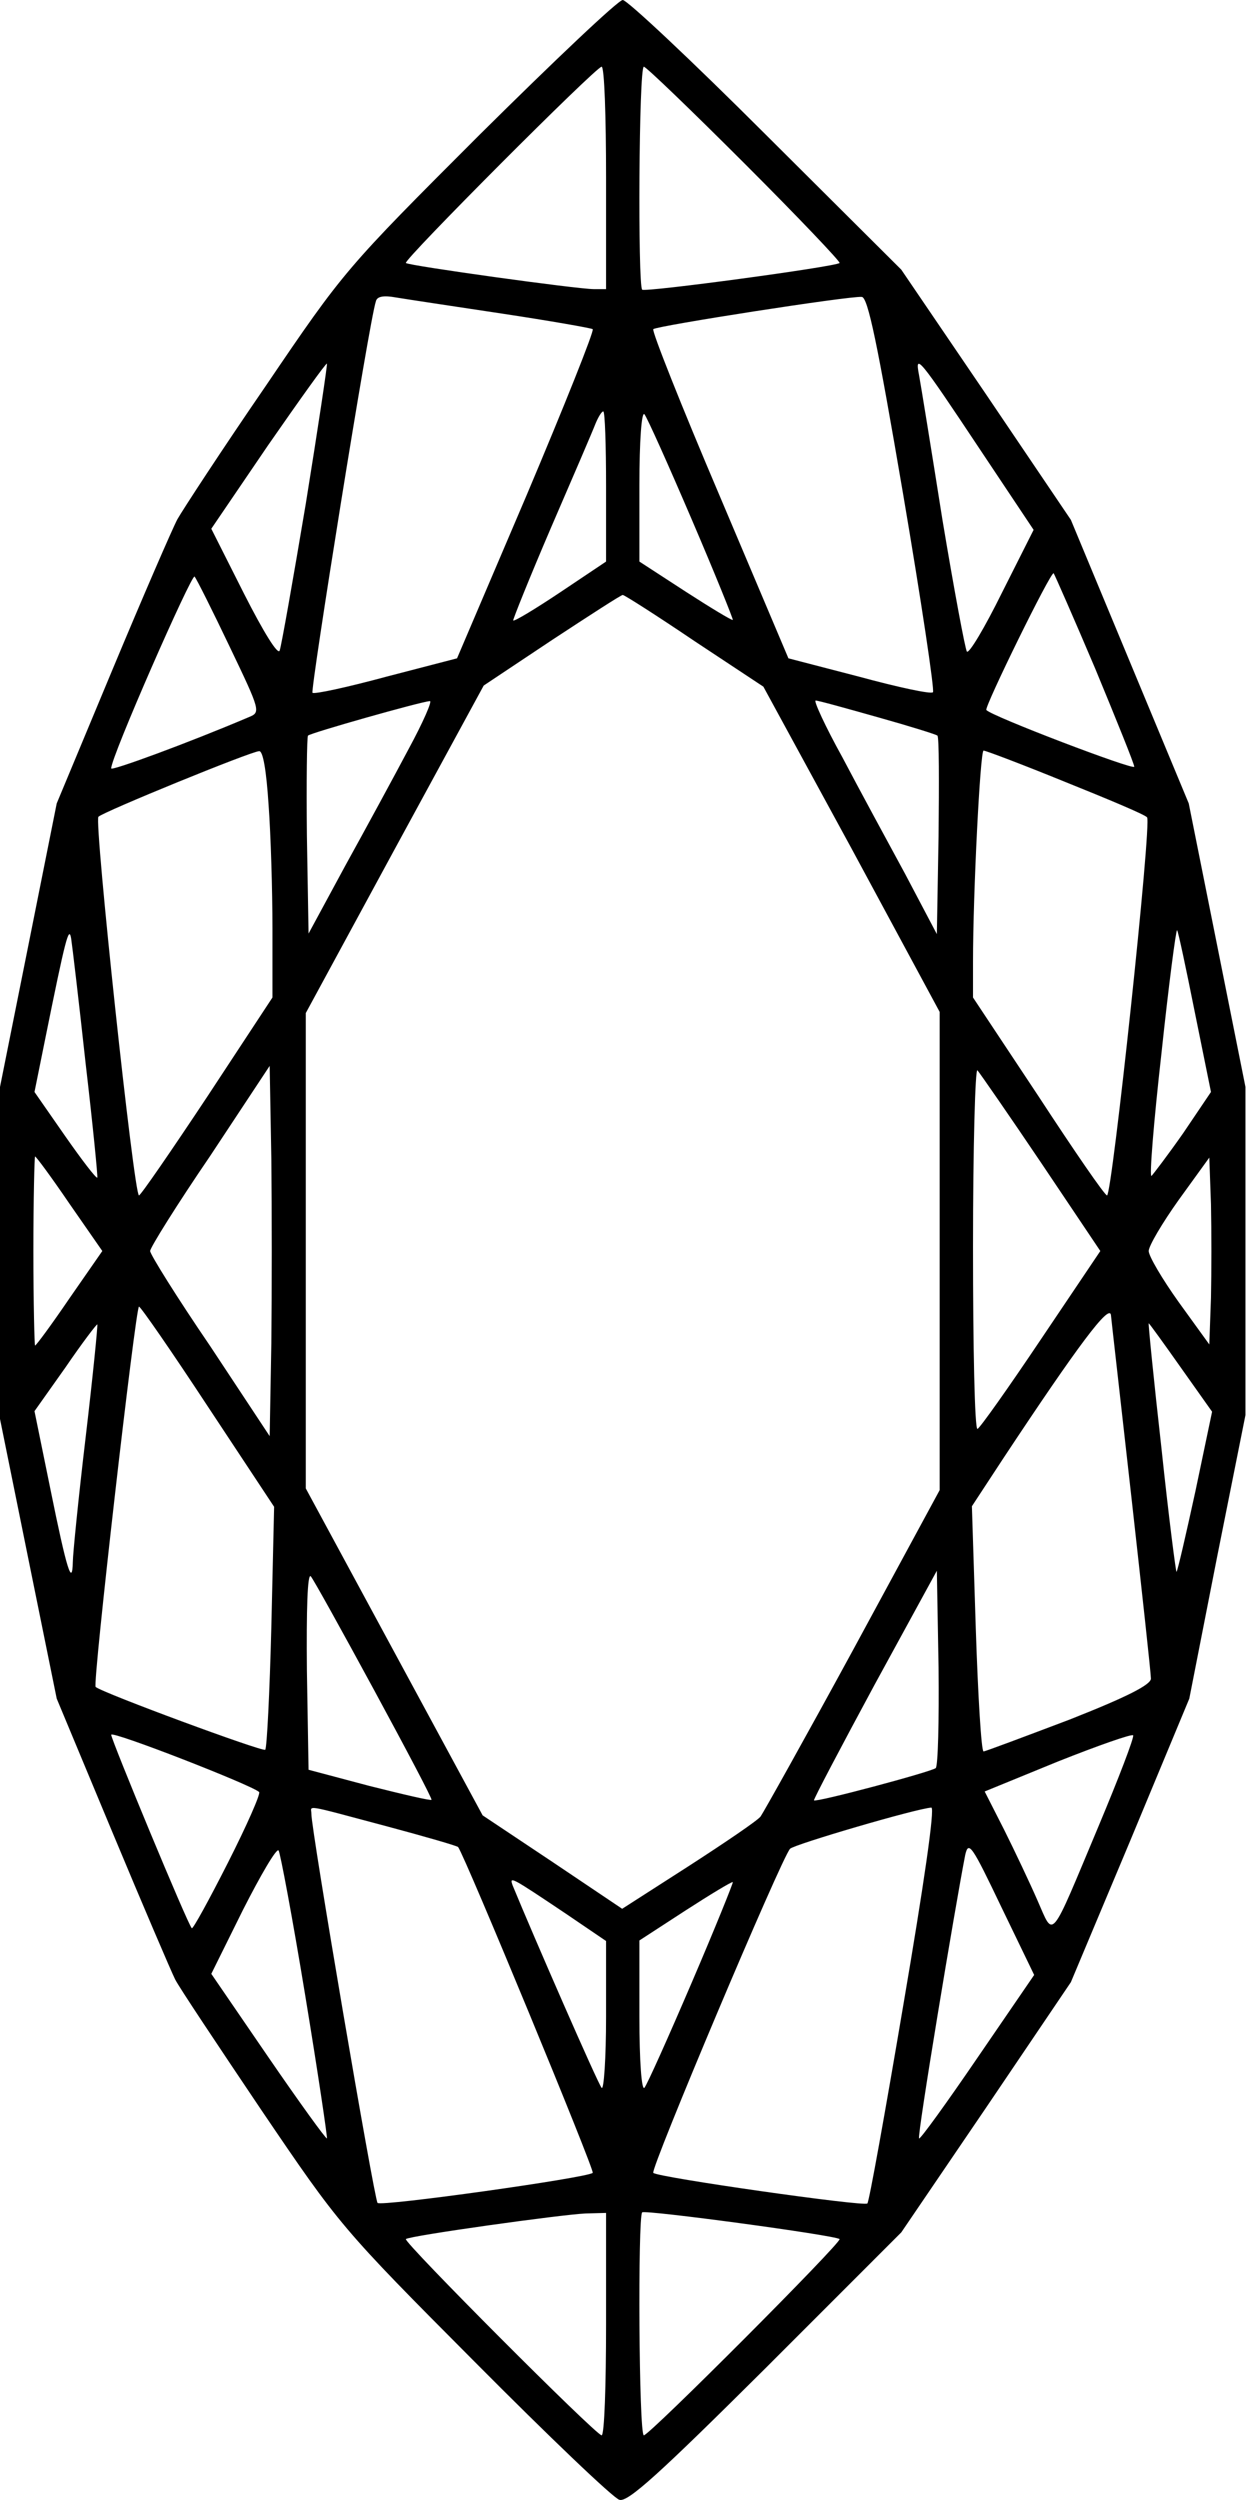 <svg width="27" height="54" viewBox="0 0 27 54" fill="none" xmlns="http://www.w3.org/2000/svg">
<path d="M10.364 2.906C7.47 5.801 7.434 5.837 5.741 8.335C4.792 9.716 3.939 11.025 3.831 11.217C3.723 11.421 3.087 12.886 2.426 14.472L1.225 17.354L0.613 20.417L0 23.479V27.07V30.649L0.613 33.675L1.225 36.69L2.426 39.572C3.087 41.158 3.699 42.587 3.783 42.755C3.867 42.923 4.708 44.184 5.645 45.577C7.338 48.075 7.374 48.123 10.256 51.018C11.842 52.615 13.247 53.96 13.379 53.996C13.559 54.056 14.244 53.432 16.538 51.15L19.468 48.219L21.305 45.517L23.131 42.815L24.416 39.752L25.689 36.69L26.29 33.627L26.902 30.565V27.022V23.479L26.29 20.417L25.677 17.354L24.404 14.292L23.131 11.229L21.305 8.527L19.468 5.825L16.538 2.906C14.94 1.309 13.547 0 13.451 0C13.355 0 11.974 1.309 10.364 2.906ZM13.091 3.843V6.245H12.826C12.466 6.245 8.839 5.741 8.767 5.681C8.707 5.621 12.874 1.441 12.995 1.441C13.055 1.441 13.091 2.522 13.091 3.843ZM16.093 3.543C17.246 4.696 18.159 5.657 18.135 5.681C18.027 5.765 13.931 6.317 13.871 6.257C13.775 6.161 13.799 1.441 13.907 1.441C13.955 1.441 14.94 2.39 16.093 3.543ZM10.845 6.774C11.878 6.93 12.766 7.086 12.803 7.11C12.838 7.146 12.19 8.767 11.373 10.701L9.872 14.22L8.347 14.616C7.506 14.844 6.786 15 6.75 14.964C6.701 14.904 7.975 6.93 8.119 6.509C8.143 6.401 8.287 6.377 8.551 6.425C8.767 6.461 9.8 6.617 10.845 6.774ZM19.504 10.653C19.9 12.983 20.189 14.916 20.152 14.952C20.116 15 19.396 14.844 18.555 14.616L17.03 14.22L15.541 10.701C14.712 8.755 14.075 7.146 14.111 7.11C14.184 7.038 18.351 6.389 18.615 6.413C18.747 6.425 18.951 7.41 19.504 10.653ZM6.605 10.881C6.329 12.526 6.077 13.955 6.041 14.052C6.005 14.16 5.693 13.655 5.272 12.826L4.564 11.421L5.789 9.62C6.473 8.635 7.038 7.842 7.062 7.854C7.074 7.878 6.87 9.236 6.605 10.881ZM21.173 9.716L22.326 11.445L21.642 12.803C21.269 13.559 20.933 14.123 20.885 14.075C20.849 14.027 20.609 12.742 20.357 11.229C20.116 9.704 19.888 8.299 19.852 8.107C19.756 7.614 19.84 7.71 21.173 9.716ZM13.091 10.509V12.13L12.106 12.79C11.566 13.151 11.109 13.427 11.085 13.403C11.073 13.391 11.433 12.49 11.902 11.397C12.37 10.316 12.803 9.308 12.863 9.151C12.923 9.007 12.995 8.887 13.031 8.887C13.067 8.887 13.091 9.62 13.091 10.509ZM14.94 11.217C15.445 12.394 15.841 13.379 15.829 13.391C15.805 13.403 15.348 13.127 14.808 12.778L13.811 12.13V10.485C13.811 9.512 13.859 8.887 13.919 8.947C13.979 9.019 14.436 10.04 14.94 11.217ZM4.96 13.967C5.633 15.373 5.633 15.385 5.368 15.493C4.071 16.045 2.402 16.658 2.402 16.598C2.39 16.369 4.143 12.382 4.203 12.454C4.251 12.514 4.588 13.187 4.96 13.967ZM23.659 14.448C24.116 15.553 24.5 16.502 24.5 16.561C24.5 16.646 21.413 15.469 21.305 15.336C21.257 15.277 22.699 12.334 22.759 12.382C22.783 12.418 23.191 13.343 23.659 14.448ZM15 13.847L16.489 14.832L18.399 18.339L20.297 21.858V27.022V32.186L18.423 35.645C17.39 37.543 16.489 39.152 16.429 39.236C16.369 39.32 15.661 39.8 14.88 40.305L13.439 41.23L11.938 40.221L10.425 39.212L8.515 35.681L6.605 32.15V27.01V21.882L8.527 18.339L10.448 14.808L11.926 13.823C12.73 13.295 13.415 12.851 13.451 12.851C13.487 12.851 14.184 13.295 15 13.847ZM8.827 16.177C8.515 16.766 7.902 17.895 7.458 18.699L6.665 20.165L6.629 18.051C6.617 16.886 6.629 15.913 6.653 15.889C6.713 15.829 9.091 15.156 9.284 15.144C9.344 15.132 9.139 15.601 8.827 16.177ZM18.963 15.493C19.648 15.685 20.224 15.865 20.248 15.889C20.285 15.913 20.285 16.898 20.273 18.063L20.236 20.177L19.552 18.879C19.168 18.171 18.555 17.042 18.195 16.357C17.823 15.685 17.57 15.132 17.618 15.132C17.678 15.132 18.279 15.3 18.963 15.493ZM5.801 17.378C5.849 18.027 5.885 19.228 5.885 20.056V21.546L4.48 23.683C3.699 24.86 3.038 25.821 3.002 25.821C2.894 25.821 2.03 17.738 2.126 17.642C2.234 17.534 5.404 16.237 5.597 16.225C5.681 16.213 5.753 16.646 5.801 17.378ZM22.999 16.886C23.924 17.258 24.728 17.594 24.776 17.654C24.884 17.75 24.02 25.821 23.912 25.821C23.863 25.821 23.203 24.86 22.434 23.683L21.017 21.546V20.777C21.017 19.288 21.173 16.213 21.245 16.213C21.293 16.213 22.086 16.514 22.999 16.886ZM1.85 22.975C2.006 24.308 2.114 25.413 2.102 25.437C2.078 25.461 1.765 25.052 1.405 24.536L0.745 23.587L0.973 22.458C1.417 20.261 1.489 19.984 1.537 20.273C1.561 20.429 1.705 21.642 1.85 22.975ZM25.809 21.87L26.157 23.587L25.557 24.476C25.221 24.956 24.908 25.365 24.872 25.401C24.824 25.425 24.92 24.236 25.088 22.747C25.245 21.269 25.401 20.08 25.425 20.092C25.449 20.116 25.617 20.909 25.809 21.87ZM5.861 29.016L5.825 31.021L4.54 29.076C3.819 28.019 3.243 27.094 3.243 27.022C3.243 26.95 3.819 26.025 4.54 24.968L5.825 23.023L5.861 25.029C5.873 26.121 5.873 27.923 5.861 29.016ZM22.494 25.125L23.767 27.022L22.482 28.932C21.774 29.988 21.161 30.853 21.113 30.865C21.053 30.865 21.017 29.1 21.017 26.938C21.017 24.776 21.065 23.059 21.113 23.119C21.173 23.191 21.798 24.092 22.494 25.125ZM1.501 26.001L2.21 27.022L1.501 28.043C1.117 28.607 0.781 29.064 0.757 29.064C0.745 29.064 0.721 28.139 0.721 27.022C0.721 25.893 0.745 24.98 0.757 24.98C0.781 24.98 1.117 25.437 1.501 26.001ZM26.157 28.031L26.121 29.04L25.461 28.127C25.101 27.623 24.812 27.13 24.812 27.022C24.812 26.914 25.101 26.422 25.461 25.917L26.121 25.004L26.157 26.013C26.169 26.566 26.169 27.479 26.157 28.031ZM4.492 30.385L5.921 32.547L5.861 35.141C5.825 36.558 5.765 37.759 5.729 37.795C5.669 37.843 2.222 36.57 2.066 36.438C1.994 36.39 2.93 28.223 3.002 28.223C3.038 28.223 3.711 29.196 4.492 30.385ZM24.44 32.354C24.668 34.396 24.86 36.15 24.86 36.258C24.86 36.39 24.344 36.654 23.095 37.146C22.11 37.519 21.281 37.831 21.245 37.831C21.197 37.831 21.125 36.642 21.077 35.177L20.993 32.535L21.678 31.49C23.299 29.04 23.96 28.163 23.996 28.403C24.008 28.535 24.212 30.313 24.44 32.354ZM1.85 31.045C1.693 32.367 1.573 33.579 1.573 33.736C1.561 34.288 1.441 33.904 1.093 32.186L0.745 30.481L1.417 29.532C1.777 29.004 2.09 28.595 2.102 28.607C2.114 28.631 2.006 29.724 1.85 31.045ZM25.509 29.544L26.181 30.493L25.821 32.21C25.617 33.147 25.437 33.928 25.413 33.952C25.401 33.976 25.245 32.775 25.088 31.286C24.92 29.796 24.8 28.583 24.812 28.583C24.824 28.583 25.137 29.016 25.509 29.544ZM8.083 36.51C8.779 37.795 9.344 38.864 9.32 38.876C9.308 38.9 8.695 38.756 7.975 38.575L6.665 38.227L6.629 36.078C6.617 34.768 6.641 33.976 6.713 34.048C6.774 34.12 7.386 35.225 8.083 36.51ZM20.212 38.191C20.104 38.275 17.63 38.936 17.582 38.888C17.57 38.864 18.159 37.747 18.891 36.39L20.236 33.928L20.273 36.017C20.285 37.17 20.261 38.143 20.212 38.191ZM5.597 38.708C5.633 38.744 5.332 39.428 4.924 40.233C4.516 41.038 4.167 41.674 4.143 41.65C4.059 41.578 2.402 37.579 2.402 37.471C2.402 37.374 5.452 38.563 5.597 38.708ZM23.731 39.44C22.663 41.986 22.771 41.866 22.41 41.05C22.242 40.665 21.918 39.981 21.69 39.524L21.269 38.696L22.855 38.047C23.731 37.699 24.452 37.447 24.476 37.483C24.5 37.531 24.164 38.407 23.731 39.44ZM8.323 39.44C9.175 39.668 9.884 39.873 9.896 39.897C10.052 40.113 12.851 46.886 12.803 46.934C12.682 47.042 8.227 47.667 8.155 47.583C8.083 47.499 6.713 39.464 6.726 39.176C6.726 38.996 6.521 38.96 8.323 39.44ZM19.516 43.283C19.12 45.625 18.771 47.571 18.735 47.595C18.663 47.667 14.196 47.03 14.111 46.934C14.04 46.862 16.886 40.113 17.066 39.933C17.162 39.837 19.78 39.068 20.116 39.044C20.201 39.032 19.948 40.749 19.516 43.283ZM21.113 44.448C20.441 45.433 19.876 46.214 19.852 46.19C19.804 46.154 20.633 41.17 20.849 40.065C20.921 39.752 20.993 39.861 21.63 41.194L22.338 42.659L21.113 44.448ZM6.593 43.103C6.87 44.785 7.074 46.166 7.062 46.19C7.038 46.202 6.473 45.421 5.789 44.424L4.564 42.635L5.248 41.254C5.633 40.497 5.969 39.921 6.017 39.969C6.053 40.017 6.317 41.422 6.593 43.103ZM12.226 41.338L13.091 41.926V43.56C13.091 44.46 13.043 45.157 12.995 45.097C12.911 45.001 11.517 41.806 11.073 40.725C11.001 40.521 11.025 40.533 12.226 41.338ZM14.94 42.827C14.436 44.004 13.979 45.025 13.919 45.097C13.859 45.157 13.811 44.532 13.811 43.56V41.914L14.808 41.266C15.348 40.917 15.805 40.641 15.829 40.653C15.841 40.665 15.445 41.65 14.94 42.827ZM18.135 48.364C18.195 48.424 14.027 52.603 13.907 52.603C13.799 52.603 13.775 47.883 13.871 47.787C13.931 47.727 18.027 48.279 18.135 48.364ZM13.091 50.201C13.091 51.522 13.055 52.603 12.995 52.603C12.874 52.603 8.707 48.424 8.767 48.364C8.851 48.291 12.118 47.835 12.646 47.811L13.091 47.799V50.201Z" fill="currentColor"/>
</svg>
